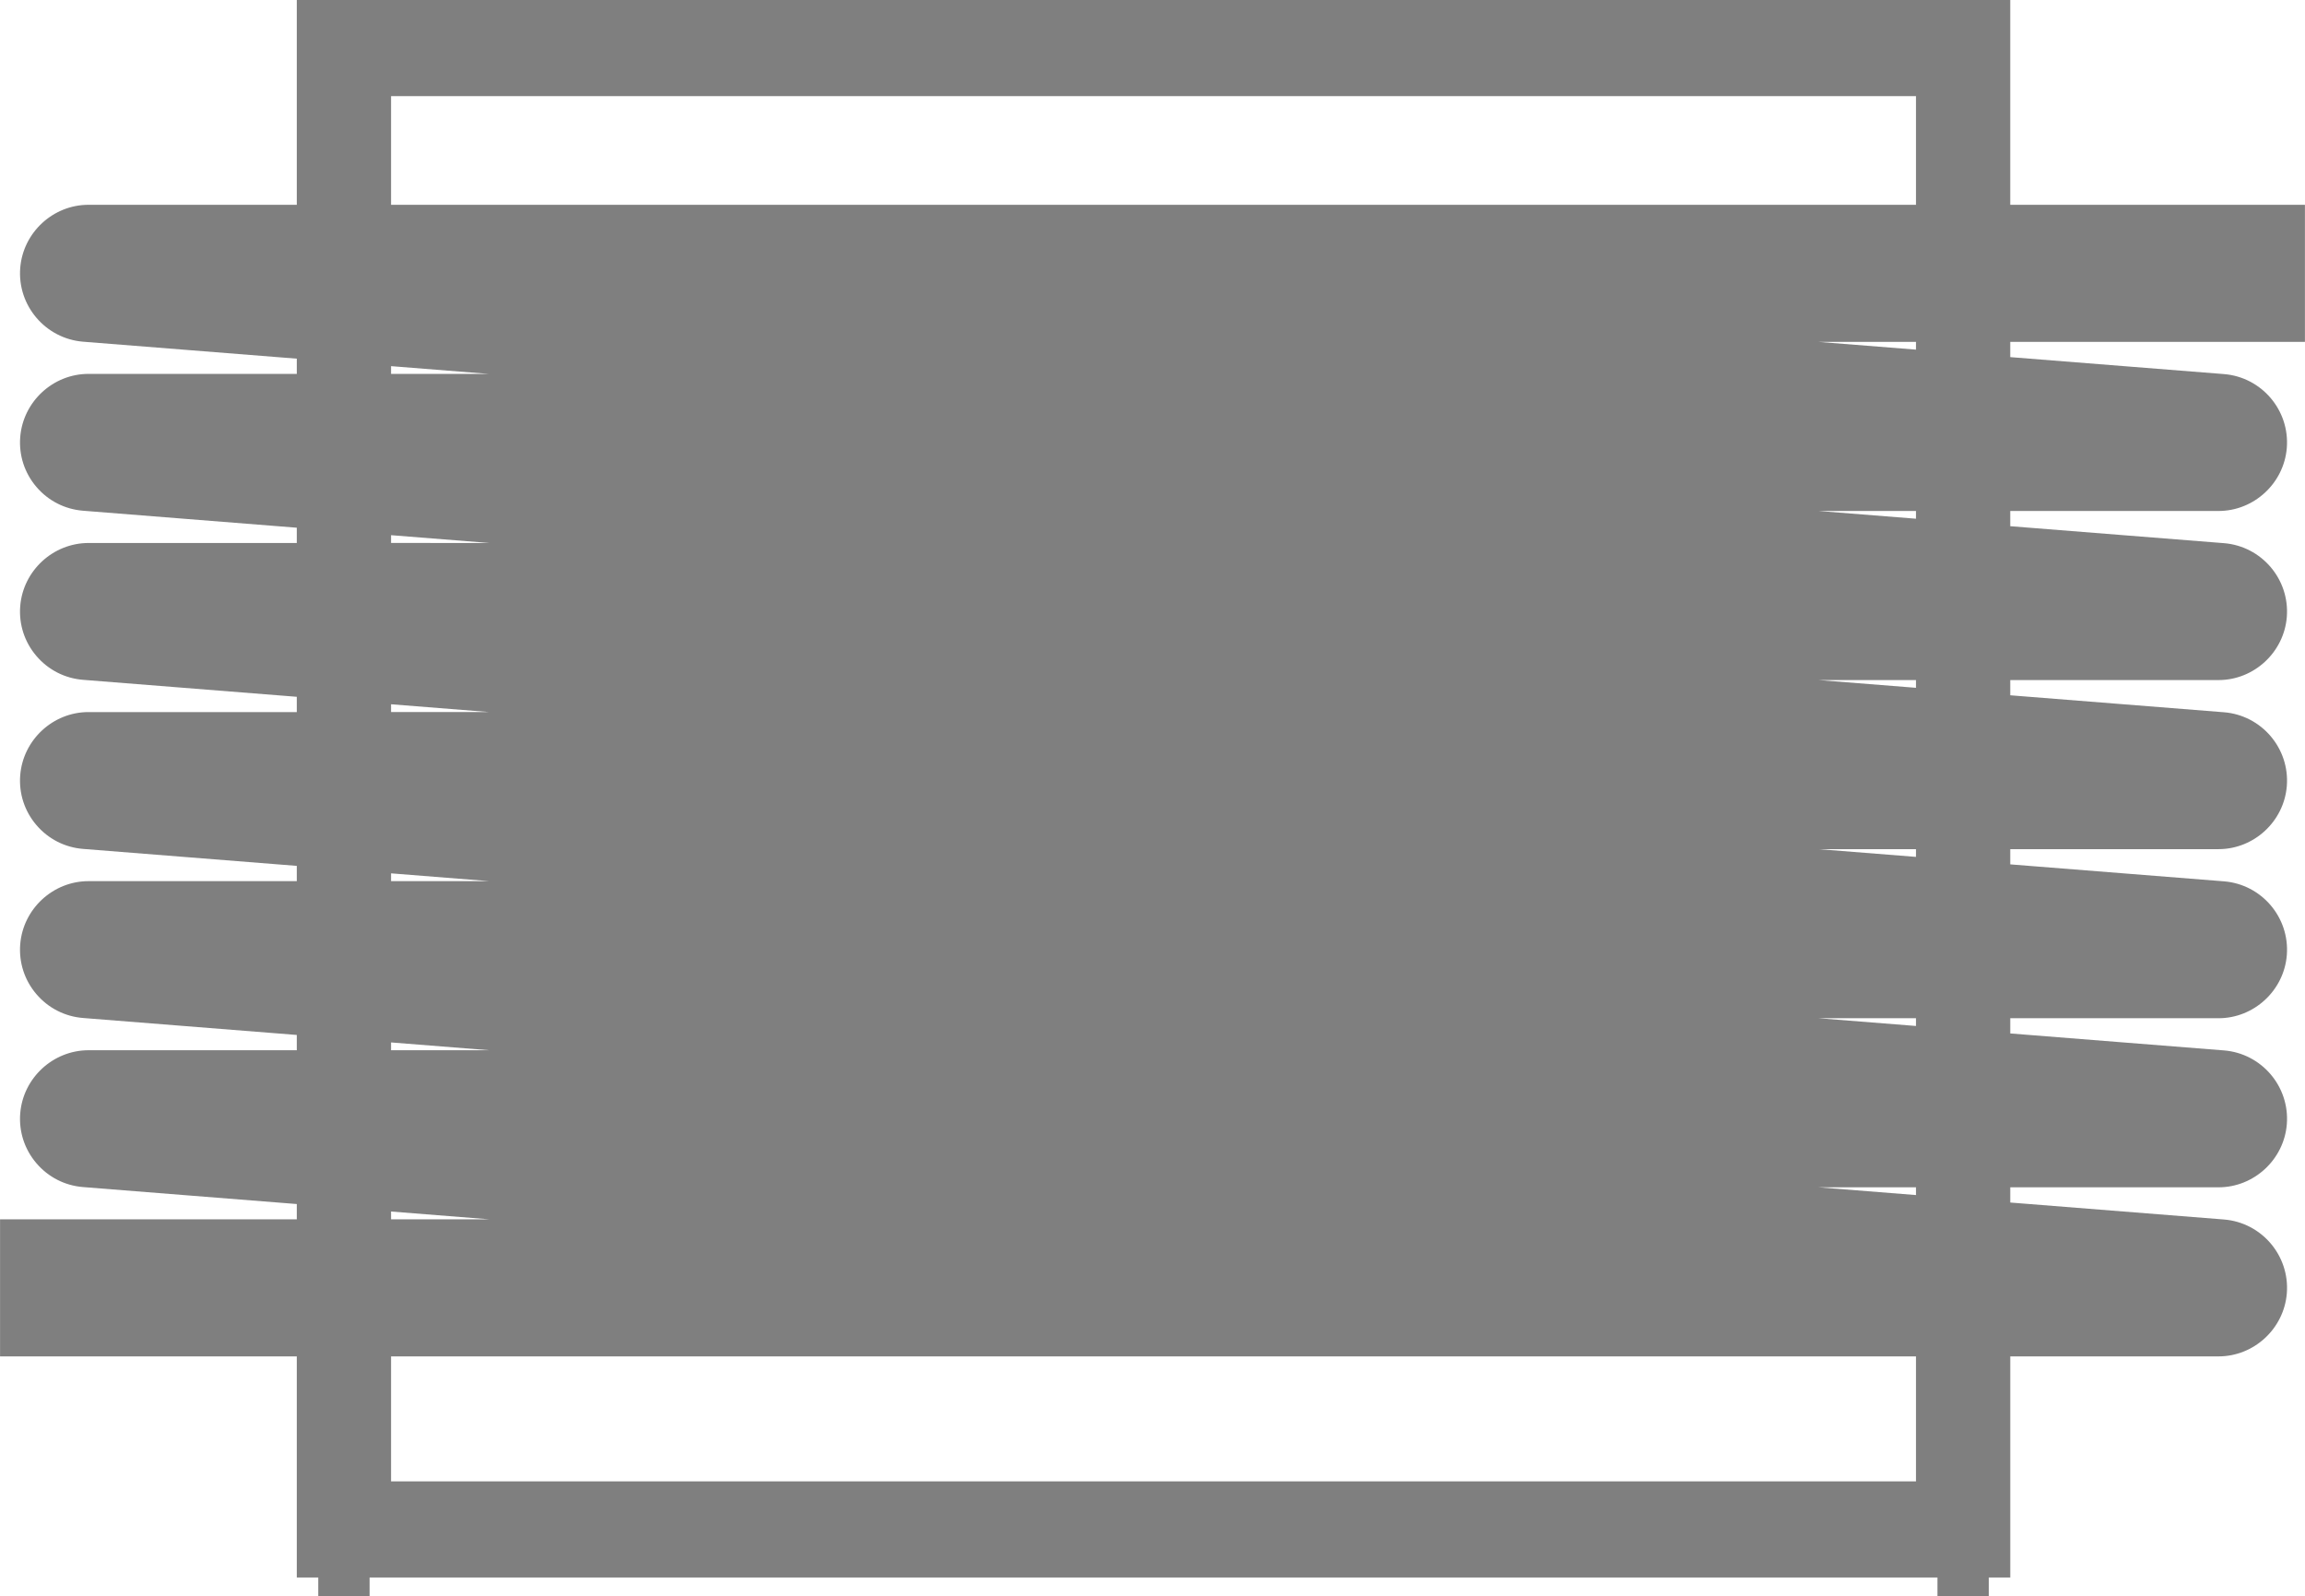 <svg version="1.2" baseProfile="tiny" id="EdgeSVG_2zlgn" x="0px" y="0px" width="403.519px" height="279.471px" viewBox="0 0 403.519 279.471" xmlns:xlink="http://www.w3.org/1999/xlink" xmlns="http://www.w3.org/2000/svg">
  <linearGradient id="SVGID_1_" gradientUnits="userSpaceOnUse" x1="0.008" y1="139.736" x2="403.508" y2="139.736">
    <stop offset="0" style="stop-color:#000000;stop-opacity:0.5"/>
    <stop offset="1" style="stop-color:#000000;stop-opacity:0.5"/>
  </linearGradient>
  <path fill="url(#SVGID_1_)" d="M339.174,279.471v-3.313H64.702v3.313h-8.986v-3.313h-3.758v-38.705H0.008v-24h51.95v-2.674&#xD;&#xA;&#x9;&#x9;l-37.399-2.969c-3.196-0.253-6.103-1.736-8.184-4.174c-2.081-2.438-3.087-5.54-2.834-8.732c0.494-6.197,5.751-11.051,11.967-11.051&#xD;&#xA;&#x9;&#x9;h36.45v-2.674l-37.399-2.969c-3.196-0.253-6.103-1.736-8.184-4.174c-2.081-2.438-3.087-5.54-2.834-8.732&#xD;&#xA;&#x9;&#x9;c0.494-6.197,5.742-11.051,11.947-11.051h36.47v-2.674l-37.399-2.969c-3.196-0.253-6.103-1.736-8.184-4.174&#xD;&#xA;&#x9;&#x9;s-3.087-5.539-2.834-8.732c0.494-6.197,5.742-11.051,11.948-11.051h36.469v-2.674l-37.399-2.969&#xD;&#xA;&#x9;&#x9;c-3.196-0.253-6.103-1.736-8.184-4.174c-2.081-2.438-3.087-5.539-2.834-8.732c0.494-6.197,5.751-11.051,11.967-11.051h36.45v-2.674&#xD;&#xA;&#x9;&#x9;L14.559,89.41c-3.197-0.253-6.104-1.734-8.184-4.17c-2.081-2.437-3.087-5.539-2.834-8.736c0.494-6.197,5.742-11.051,11.947-11.051&#xD;&#xA;&#x9;&#x9;h36.47v-2.665L14.559,59.82c-6.598-0.534-11.54-6.328-11.018-12.917c0.494-6.197,5.742-11.051,11.947-11.051h36.47V0h299.96v35.853&#xD;&#xA;&#x9;&#x9;h51.59v24h-51.59v2.664l37.399,2.969c6.597,0.523,11.539,6.317,11.018,12.916c-0.495,6.197-5.747,11.051-11.957,11.051h-36.46&#xD;&#xA;&#x9;&#x9;v2.664l37.399,2.969c6.597,0.523,11.539,6.317,11.018,12.916c-0.495,6.198-5.747,11.052-11.957,11.052h-36.46v2.664l37.399,2.969&#xD;&#xA;&#x9;&#x9;c6.597,0.523,11.539,6.317,11.018,12.916c-0.495,6.197-5.747,11.051-11.957,11.051h-36.46v2.664l37.399,2.969&#xD;&#xA;&#x9;&#x9;c6.597,0.523,11.539,6.317,11.018,12.916c-0.495,6.197-5.747,11.051-11.957,11.051h-36.46v2.664l37.399,2.969&#xD;&#xA;&#x9;&#x9;c6.597,0.523,11.539,6.317,11.018,12.916c-0.495,6.197-5.747,11.051-11.957,11.051h-36.46v2.664l37.399,2.969&#xD;&#xA;&#x9;&#x9;c6.597,0.523,11.539,6.317,11.018,12.916c-0.495,6.197-5.747,11.051-11.957,11.051h-36.46v38.705h-3.758v3.313H339.174z&#xD;&#xA;&#x9;&#x9; M335.417,259.331v-21.878H68.46v21.878H335.417z M85.646,213.453l-17.186-1.364v1.364H85.646z M335.417,209.207v-1.354h-17.056&#xD;&#xA;&#x9;&#x9;L335.417,209.207z M85.646,183.853l-17.186-1.364v1.364H85.646z M335.417,179.607v-1.354h-17.056L335.417,179.607z M85.646,154.253&#xD;&#xA;&#x9;&#x9;l-17.186-1.364v1.364H85.646z M335.417,150.007v-1.354h-17.056L335.417,150.007z M85.642,124.653l-17.182-1.364v1.364H85.642z&#xD;&#xA;&#x9;&#x9; M335.417,120.407v-1.354h-17.056L335.417,120.407z M85.646,95.053L68.46,93.689v1.364H85.646z M335.417,90.807v-1.354h-17.056&#xD;&#xA;&#x9;&#x9;L335.417,90.807z M85.539,65.453L68.46,64.098v1.355H85.539z M335.417,61.207v-1.354h-17.056L335.417,61.207z M335.417,35.853&#xD;&#xA;&#x9;&#x9;V16.827H68.46v19.026H335.417z"/>
</svg>